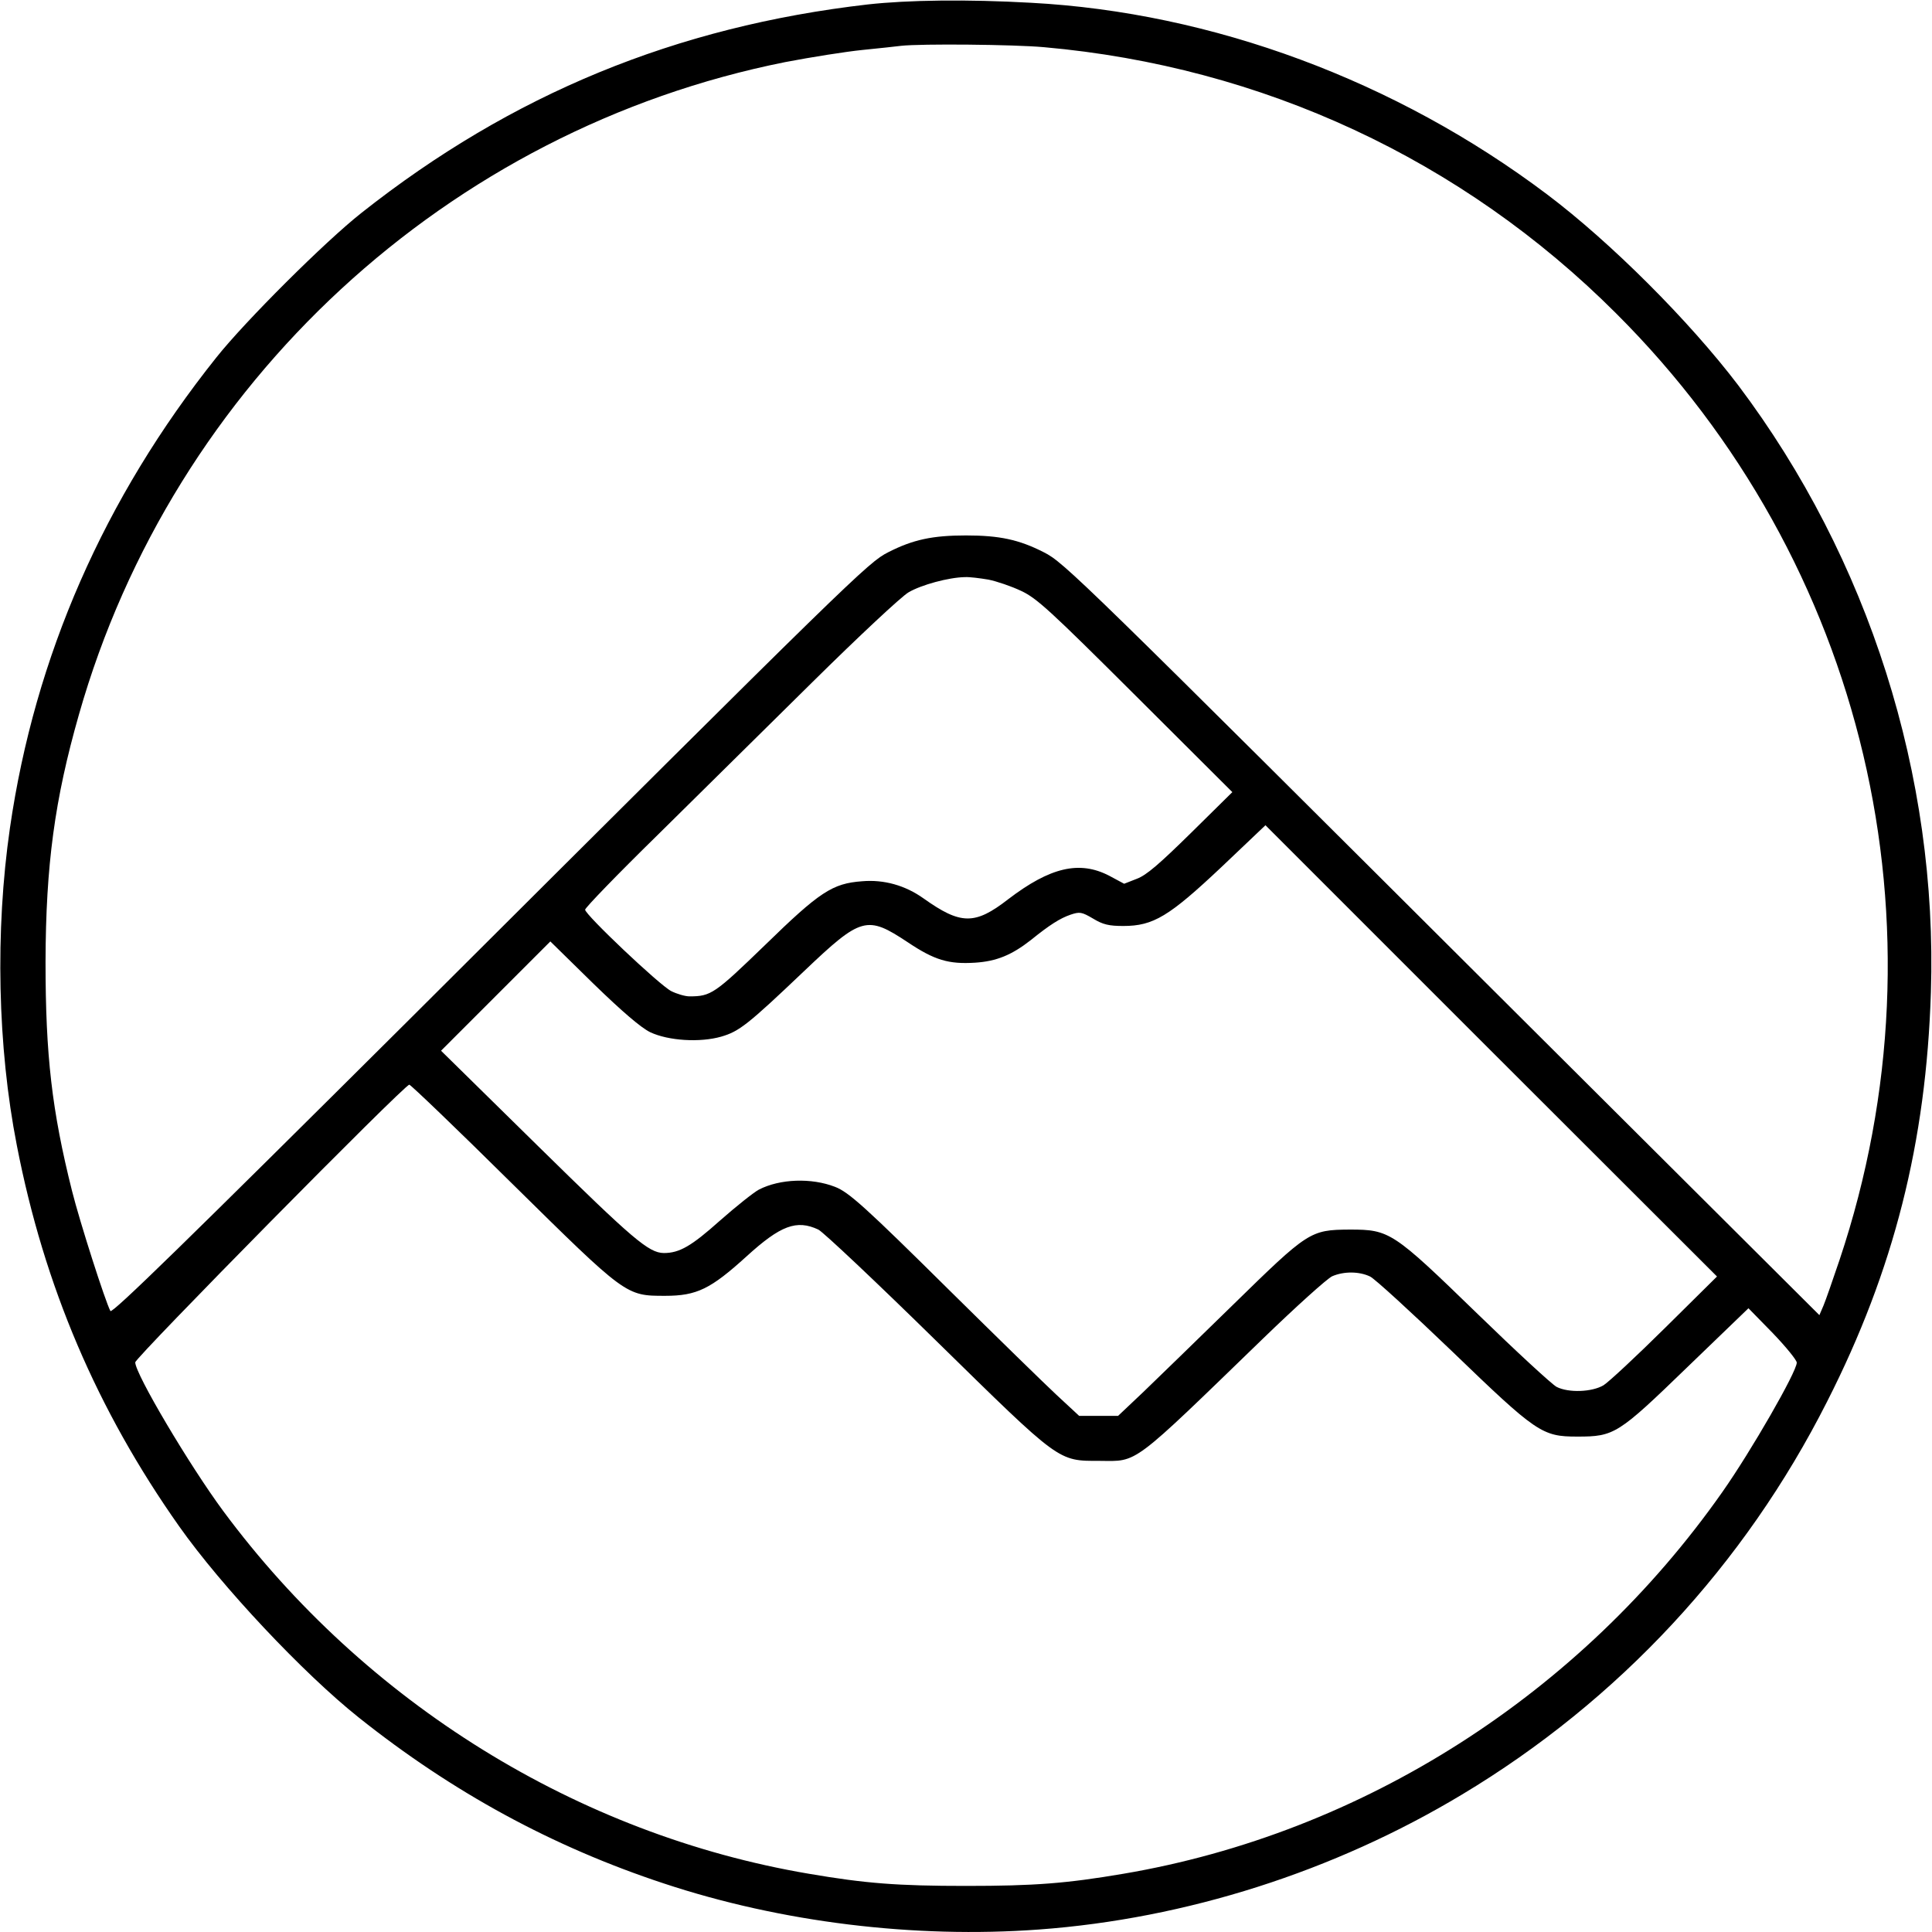 <?xml version="1.0" standalone="no"?>
<!DOCTYPE svg PUBLIC "-//W3C//DTD SVG 20010904//EN"
 "http://www.w3.org/TR/2001/REC-SVG-20010904/DTD/svg10.dtd">
<svg version="1.0" xmlns="http://www.w3.org/2000/svg"
 width="700pt" height="700pt" viewBox="0 0 700 700"
 preserveAspectRatio="xMidYMid meet">
<g transform="translate(0,700) scale(0.1,-0.1)"
fill="#000000" stroke="none">
<path d="M3145 6984 c-696 -80 -1291 -325 -1835 -755 -132 -104 -421 -392
-526 -524 -407 -510 -658 -1084 -748 -1705 -54 -373 -45 -793 25 -1150 99
-510 291 -959 588 -1380 153 -217 450 -533 651 -693 340 -271 702 -468 1105
-601 425 -141 908 -200 1359 -167 533 39 1069 210 1533 489 567 340 1024 832
1323 1424 242 476 359 940 376 1483 25 784 -225 1571 -698 2199 -177 233 -462
518 -693 692 -547 412 -1213 659 -1870 694 -231 13 -446 10 -590 -6z m638
-155 c790 -70 1515 -407 2072 -964 904 -901 1215 -2221 810 -3430 -24 -71 -50
-146 -58 -165 l-15 -35 -1089 1085 c-1592 1587 -1647 1642 -1721 1679 -90 46
-161 61 -282 61 -121 0 -192 -15 -282 -61 -73 -37 -120 -83 -1736 -1694 -804
-800 -1076 -1066 -1082 -1055 -18 33 -111 323 -139 435 -73 291 -96 491 -96
830 1 351 33 588 121 896 342 1202 1337 2120 2559 2364 94 18 220 38 280 44
61 6 124 13 140 15 72 8 407 5 518 -5z m-202 -1929 c30 -6 83 -24 119 -41 57
-27 102 -68 415 -380 l350 -349 -150 -148 c-114 -112 -161 -153 -196 -166
l-46 -18 -54 29 c-108 56 -214 31 -366 -85 -121 -94 -172 -93 -307 3 -66 47
-143 69 -223 62 -107 -8 -153 -38 -351 -231 -183 -177 -196 -186 -274 -186
-16 0 -46 9 -66 19 -43 22 -312 277 -312 295 0 7 118 129 263 271 144 142 397
392 562 555 165 163 321 309 347 324 46 27 145 54 204 55 17 1 55 -4 85 -9z
m2452 -2711 c-104 -103 -204 -196 -223 -208 -42 -25 -127 -28 -170 -6 -17 9
-146 128 -287 265 -307 298 -318 305 -463 305 -143 -1 -150 -6 -422 -272 -128
-125 -274 -267 -325 -316 l-92 -87 -71 0 -70 0 -83 77 c-45 42 -217 210 -382
373 -311 308 -370 361 -420 380 -85 33 -199 29 -275 -10 -19 -10 -83 -61 -142
-113 -103 -92 -146 -117 -203 -117 -55 1 -111 49 -453 385 l-354 348 198 198
198 198 156 -153 c105 -102 173 -160 206 -176 66 -31 180 -38 257 -16 65 19
95 42 301 238 207 197 227 202 375 104 97 -65 148 -80 244 -74 78 5 133 28
202 82 68 55 106 79 144 92 33 11 40 10 81 -14 36 -22 58 -27 110 -27 109 0
166 35 355 213 l160 152 818 -818 818 -817 -188 -186z m-4179 524 c415 -409
413 -408 556 -408 115 0 165 25 295 143 123 112 181 134 260 97 18 -9 211
-191 429 -405 450 -441 438 -433 591 -433 139 -1 111 -22 590 442 121 117 234
219 252 227 42 18 97 18 137 -1 17 -8 150 -130 296 -270 308 -297 327 -310
455 -310 134 0 147 8 399 252 l221 213 88 -90 c48 -50 87 -98 87 -107 0 -33
-165 -320 -269 -468 -515 -734 -1304 -1237 -2171 -1384 -206 -35 -321 -44
-570 -44 -249 0 -364 9 -569 44 -838 142 -1607 619 -2122 1314 -122 165 -319
497 -319 539 0 17 975 1006 993 1006 5 0 172 -160 371 -357z"/>
</g>
</svg>
